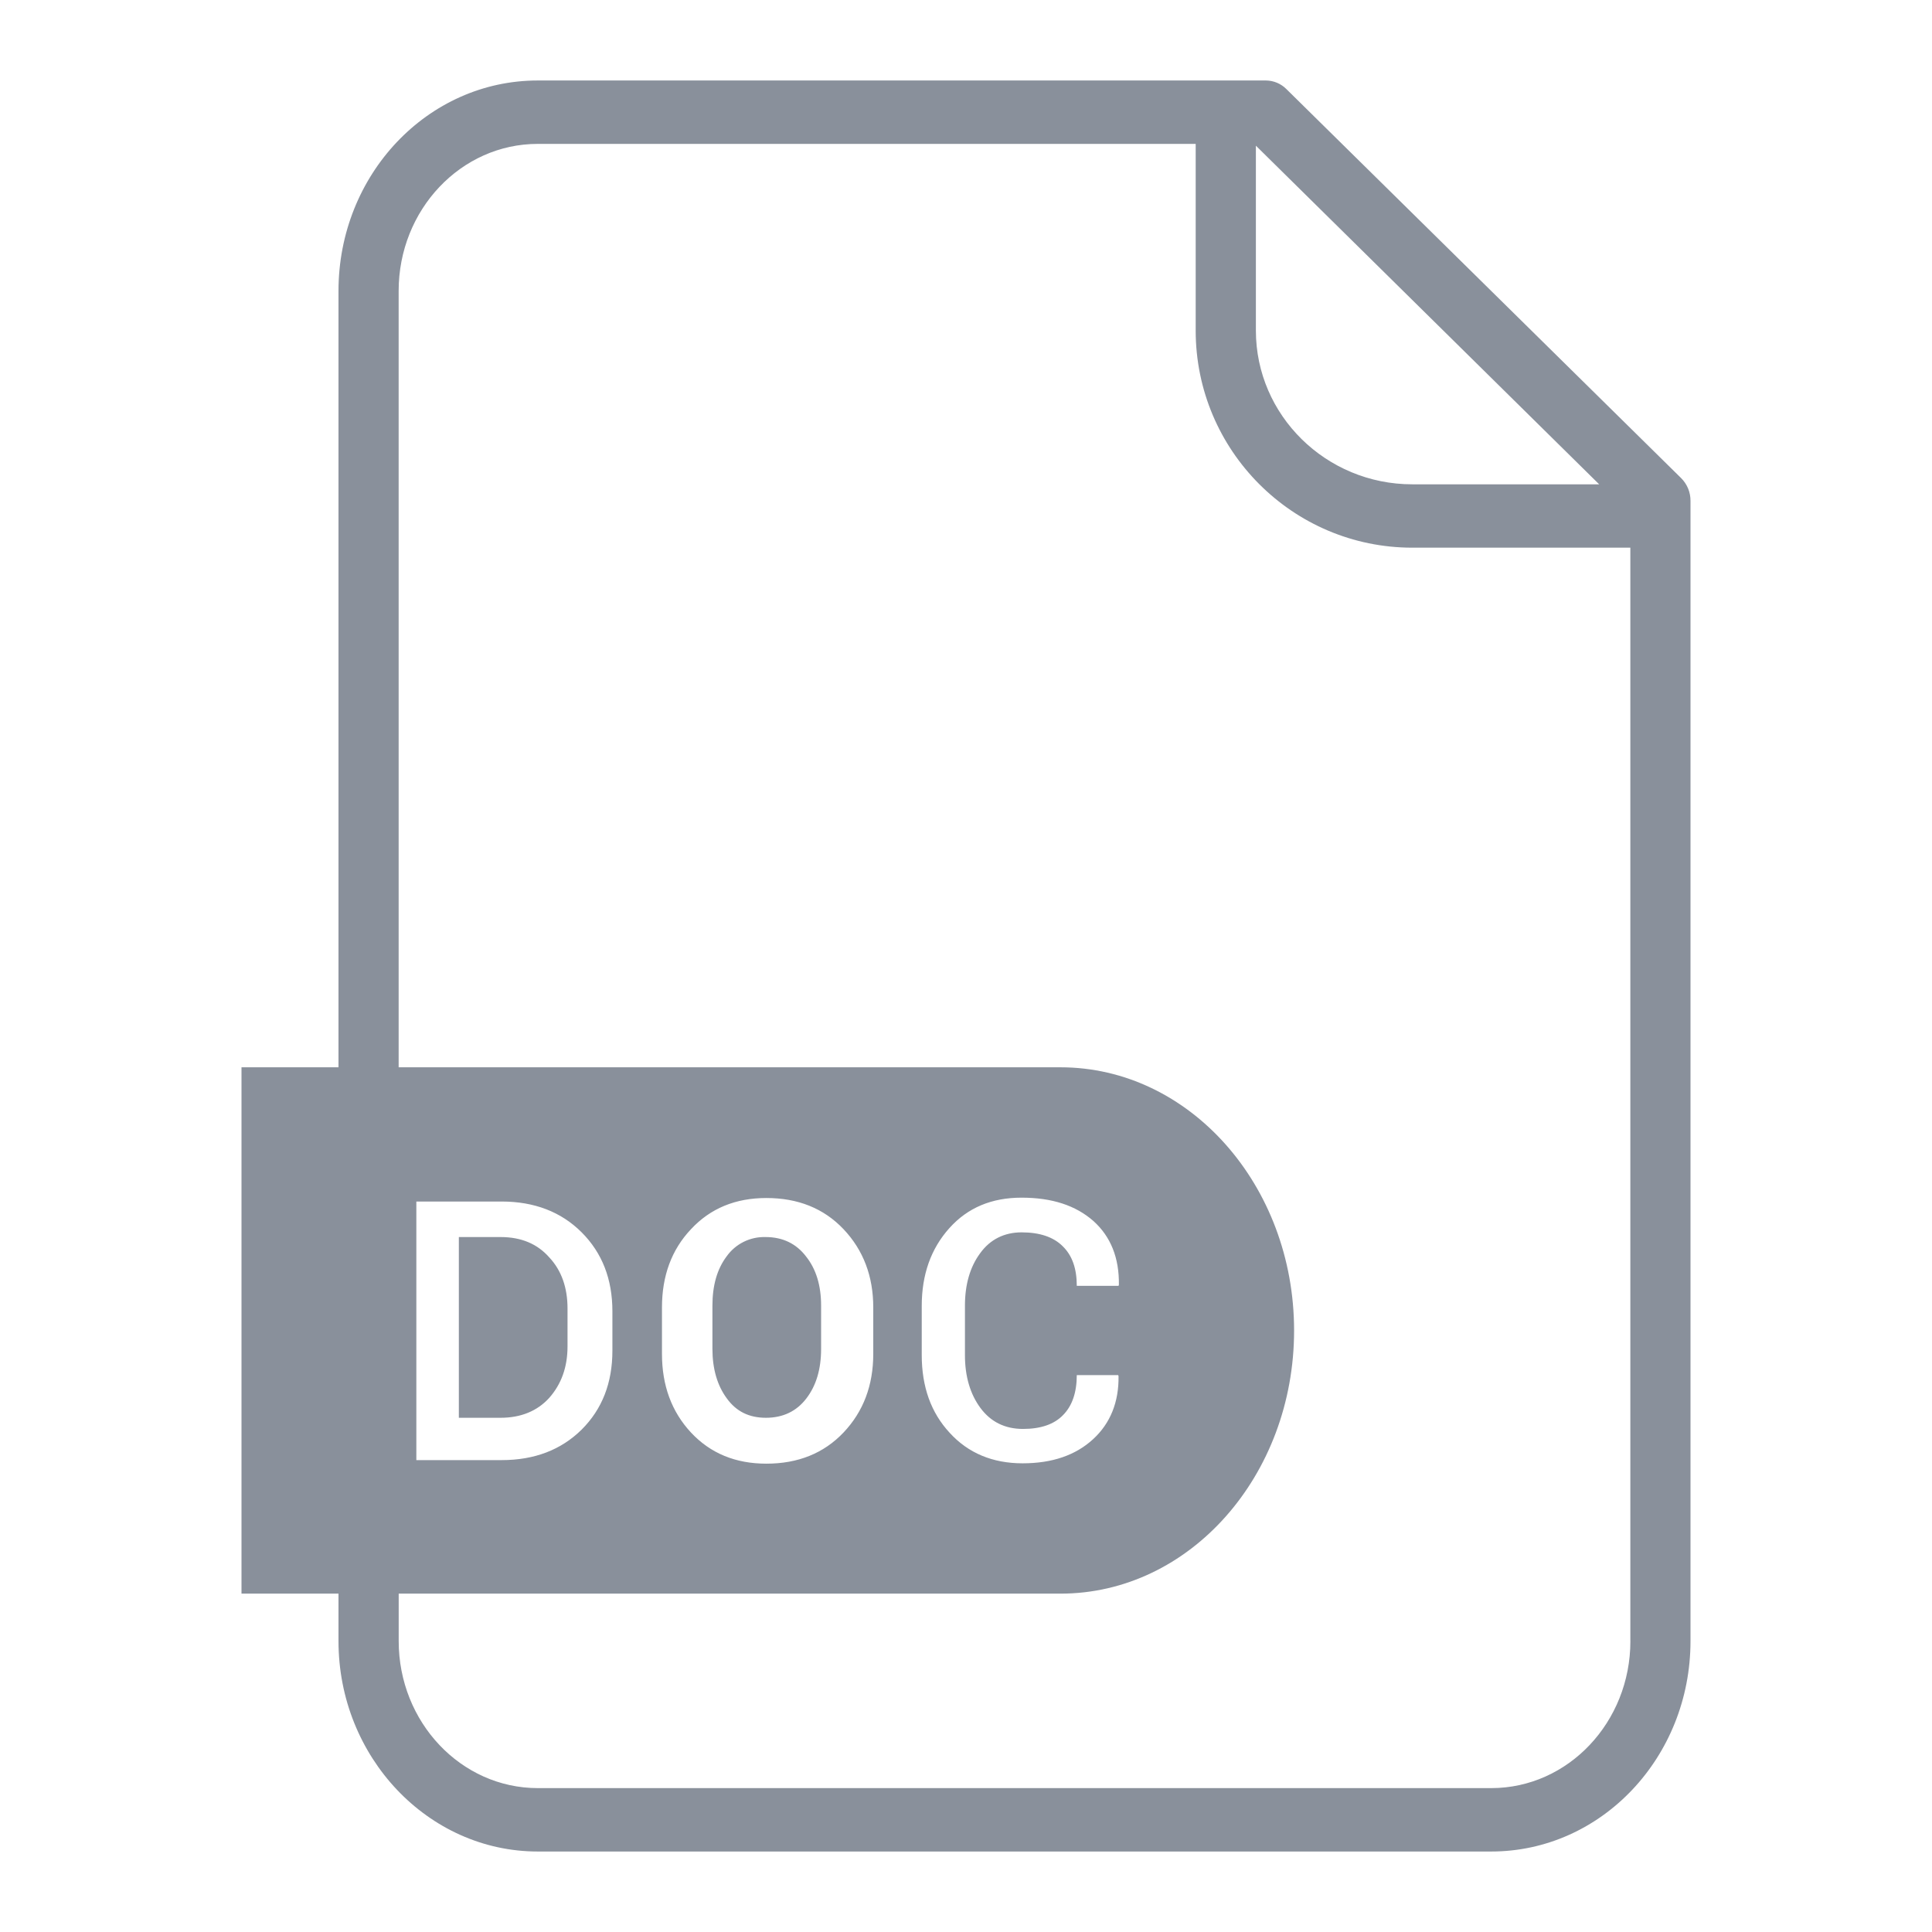 <svg width="44" height="44" viewBox="0 0 44 44" fill="none" xmlns="http://www.w3.org/2000/svg">
<g clip-path="url(#clip0)">
<path fill-rule="evenodd" clip-rule="evenodd" d="M11.4 28.173C11.871 28.173 12.238 28.328 12.51 28.637C12.79 28.936 12.925 29.33 12.925 29.8V30.663C12.925 31.141 12.781 31.526 12.51 31.834C12.238 32.135 11.863 32.289 11.4 32.289H10.45V28.173H11.4ZM17.442 32.289C17.064 32.289 16.77 32.148 16.554 31.849C16.337 31.557 16.225 31.176 16.225 30.72V29.735C16.225 29.279 16.33 28.905 16.547 28.615C16.648 28.473 16.781 28.359 16.936 28.282C17.091 28.205 17.262 28.168 17.435 28.173C17.826 28.173 18.134 28.323 18.357 28.615C18.588 28.905 18.7 29.279 18.7 29.734V30.72C18.7 31.184 18.588 31.557 18.364 31.849C18.141 32.14 17.834 32.289 17.442 32.289ZM38.282 10.884C38.352 10.952 38.407 11.034 38.445 11.124C38.482 11.214 38.501 11.311 38.5 11.409V37.375C38.5 40.021 36.469 42.167 33.962 42.167H12.247C9.747 42.167 7.709 40.013 7.709 37.375V36.294H5.5V24.307H7.709V6.625C7.709 3.979 9.739 1.833 12.247 1.833H28.827C29.005 1.833 29.174 1.906 29.295 2.027L38.282 10.884ZM28.602 3.318V7.529C28.602 9.457 30.198 11.03 32.164 11.03H36.42L28.602 3.318ZM37.13 37.375V12.473H32.164C29.44 12.473 27.231 10.255 27.231 7.529V3.277H12.247C10.497 3.277 9.079 4.778 9.079 6.625V24.307H24.152C27.086 24.307 29.472 26.993 29.472 30.301C29.472 33.608 27.094 36.294 24.152 36.294H9.08V37.375C9.08 39.222 10.499 40.723 12.248 40.723H33.963C35.712 40.723 37.131 39.222 37.131 37.375H37.13ZM9.482 33.245V33.253H11.425C12.175 33.253 12.779 33.019 13.246 32.559C13.714 32.092 13.947 31.495 13.947 30.761V29.865C13.947 29.131 13.714 28.534 13.247 28.066C12.779 27.598 12.167 27.364 11.425 27.364H9.482V33.245ZM15.076 30.833C15.076 31.551 15.294 32.148 15.736 32.624C16.18 33.1 16.753 33.334 17.454 33.334C18.171 33.334 18.76 33.1 19.211 32.624C19.662 32.148 19.888 31.551 19.888 30.833V29.776C19.888 29.067 19.662 28.47 19.211 27.994C18.76 27.518 18.171 27.284 17.454 27.284C16.753 27.284 16.18 27.518 15.737 27.994C15.294 28.462 15.076 29.058 15.076 29.776V30.833ZM22.33 32.067C22.097 31.753 21.976 31.349 21.976 30.865V29.736C21.976 29.26 22.089 28.857 22.322 28.542C22.548 28.228 22.871 28.066 23.266 28.066C23.676 28.066 23.991 28.171 24.201 28.381C24.418 28.591 24.523 28.889 24.523 29.284H25.474L25.482 29.26C25.49 28.647 25.297 28.163 24.902 27.808C24.499 27.453 23.959 27.276 23.266 27.276C22.588 27.276 22.04 27.502 21.621 27.97C21.202 28.437 20.992 29.026 20.992 29.744V30.857C20.992 31.583 21.202 32.172 21.629 32.632C22.049 33.092 22.605 33.326 23.289 33.326C23.967 33.326 24.499 33.14 24.894 32.777C25.289 32.414 25.482 31.93 25.474 31.341L25.466 31.317H24.523C24.523 31.712 24.418 32.019 24.209 32.229C24.007 32.438 23.701 32.543 23.298 32.543C22.887 32.543 22.564 32.382 22.33 32.067Z" fill="#89909B"/>
</g>
<defs>
<clipPath id="clip0">
<rect width="33" height="40.333" fill="white" transform="translate(5.5 1.833)"/>
</clipPath>
</defs>
</svg>
